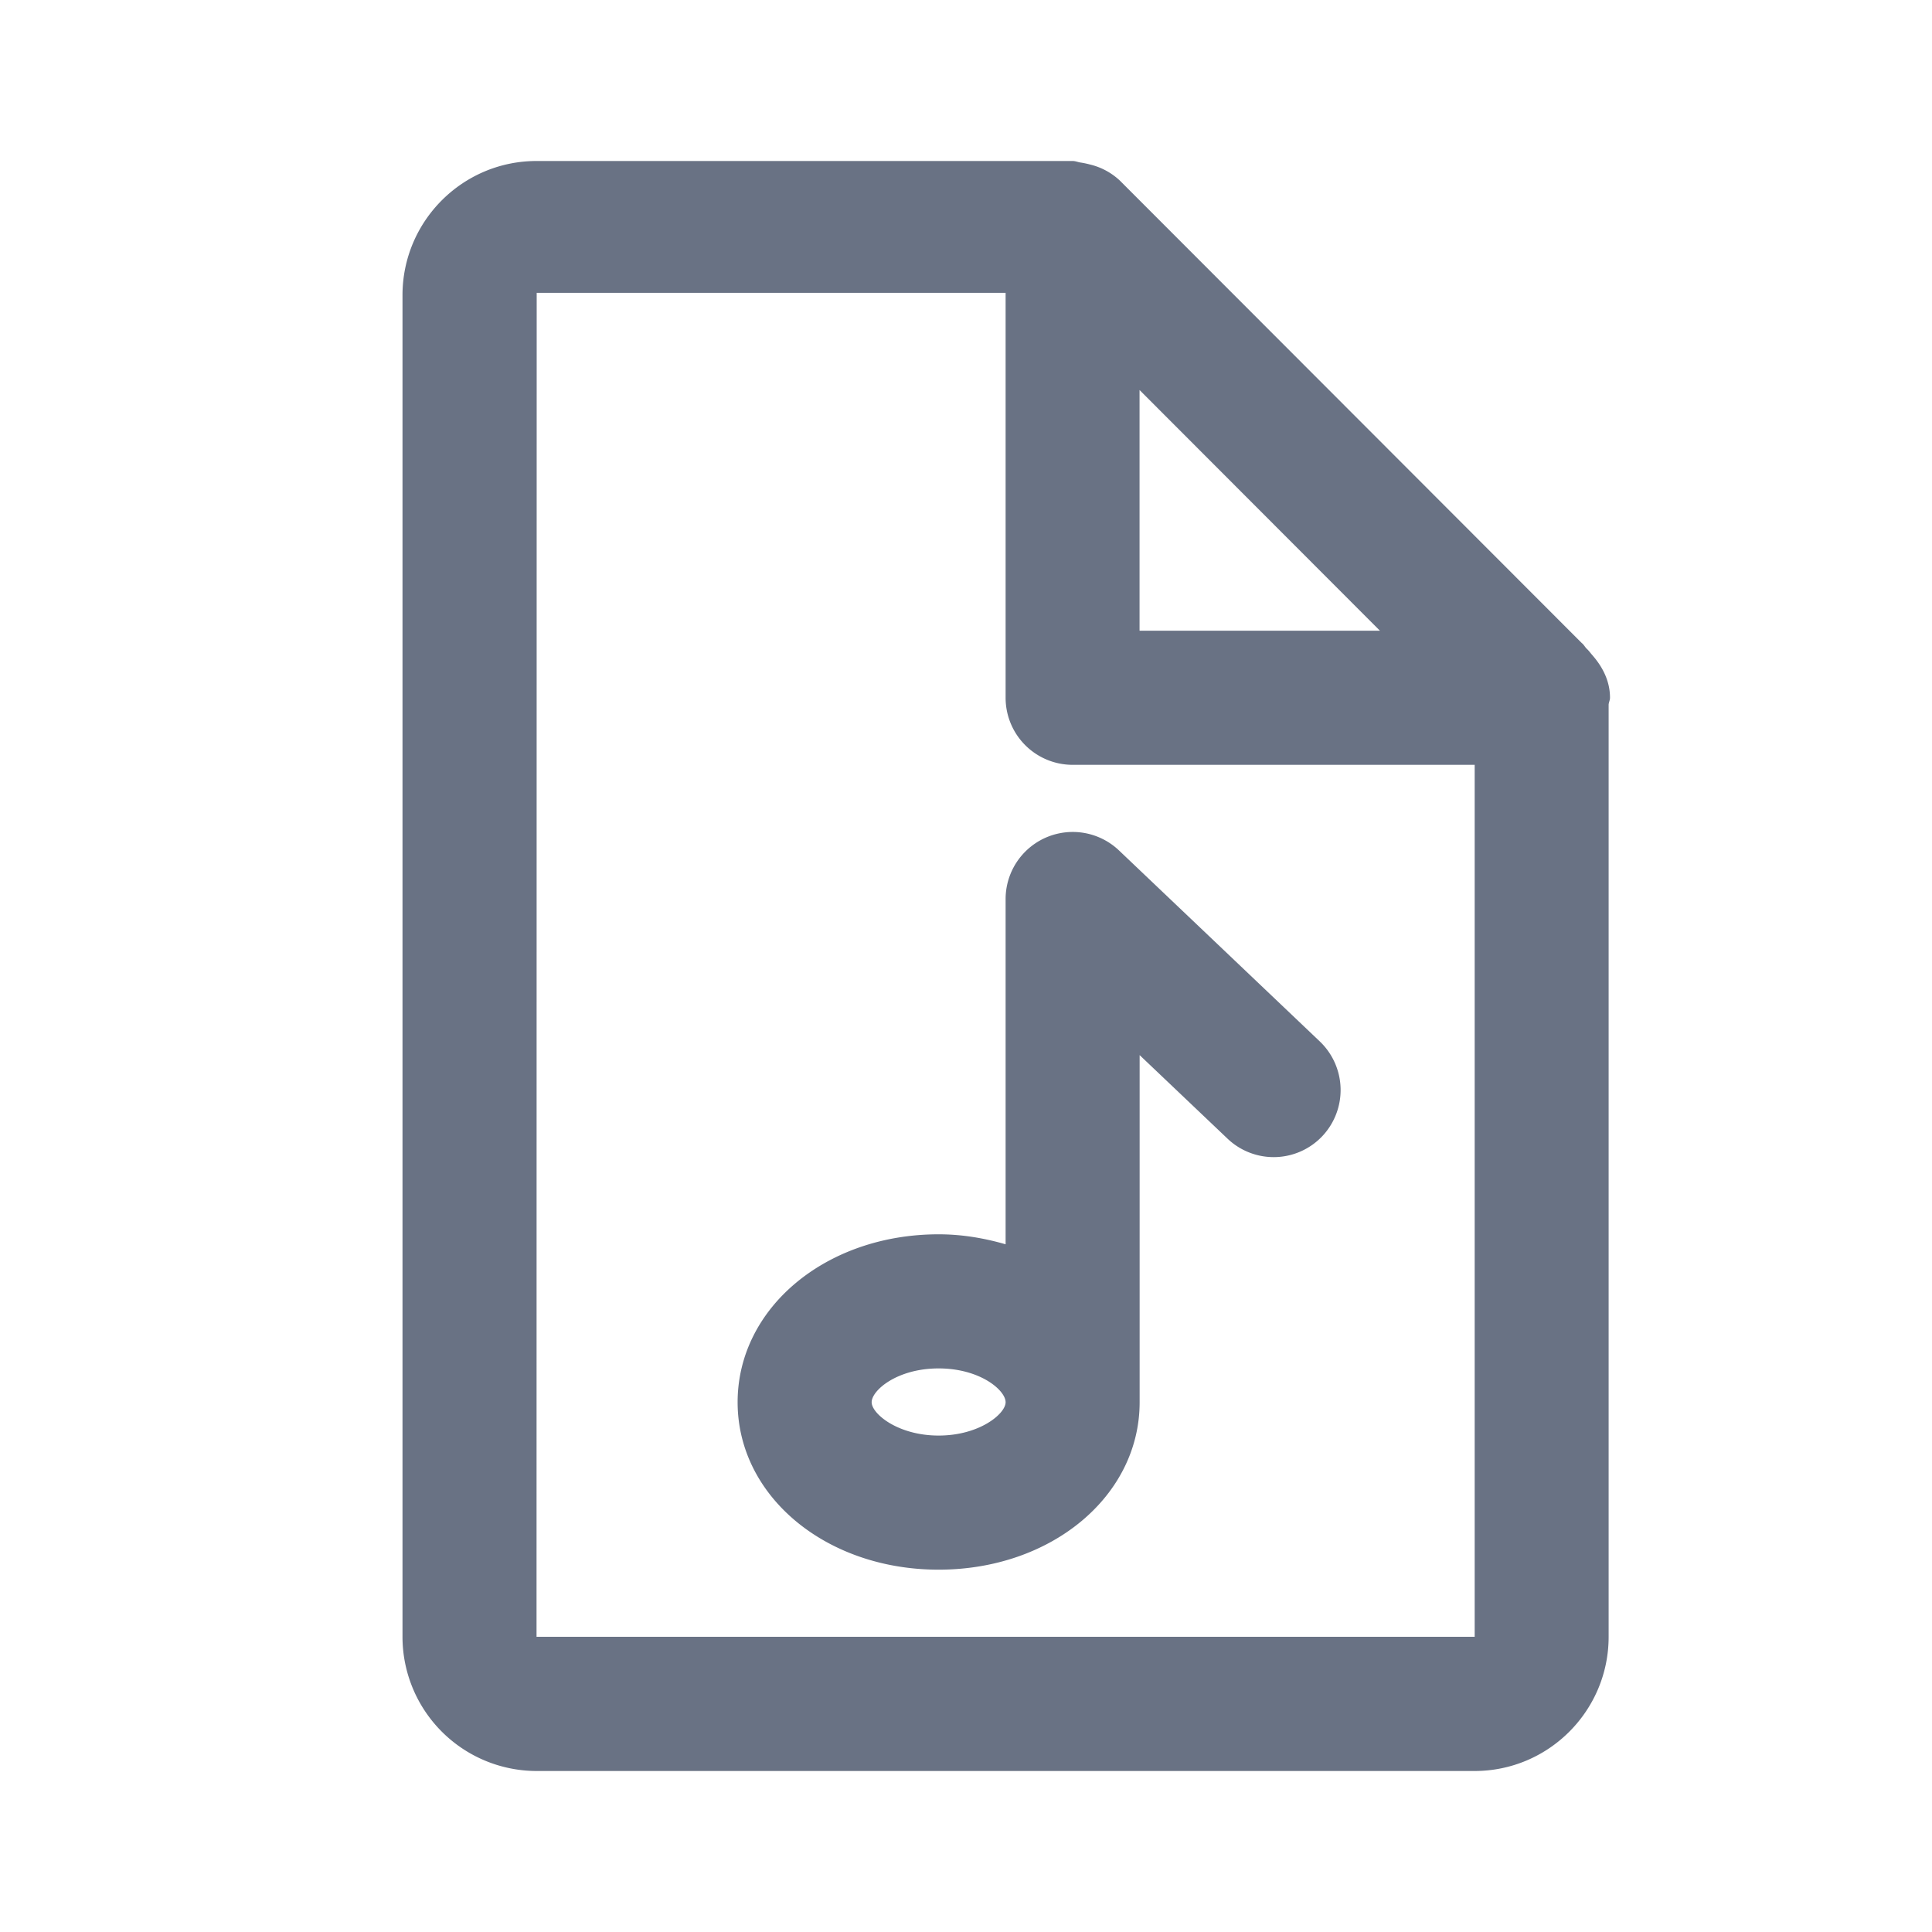<svg xmlns="http://www.w3.org/2000/svg" fill="none" viewBox="0 0 24 24"><path fill="#697284" fill-rule="evenodd" d="M20 8.668c0 .029-.014.054-.017.083v11.582c0 .919-.746 1.667-1.665 1.667H6.665A1.668 1.668 0 0 1 5 20.333V3.667C5 2.747 5.747 2 6.665 2h6.66c.037 0 .068.016.105.02.037.006.07.013.108.023a.82.82 0 0 1 .374.201l5.737 5.744c.027.02.04.051.064.073s.041.047.062.071c.13.147.225.324.225.536ZM6.665 20.333h11.654V9.501h-4.995a.833.833 0 0 1-.832-.833v-5.03H6.667l-.002 16.695Zm7.491-15.488v2.99h2.986l-2.986-2.99Zm-1.664 10.612v-4.29a.834.834 0 0 1 1.406-.605l2.497 2.375a.835.835 0 0 1 .03 1.178.831.831 0 0 1-1.176.03l-1.092-1.038v4.312c0 1.167-1.097 2.08-2.497 2.08s-2.497-.913-2.497-2.08c0-1.17 1.096-2.086 2.497-2.086.295 0 .572.049.832.124Zm-1.664 1.962c0 .142.324.414.832.414s.832-.271.832-.414c0-.148-.316-.42-.832-.42-.517 0-.832.273-.832.42Z" clip-rule="evenodd"/></svg>